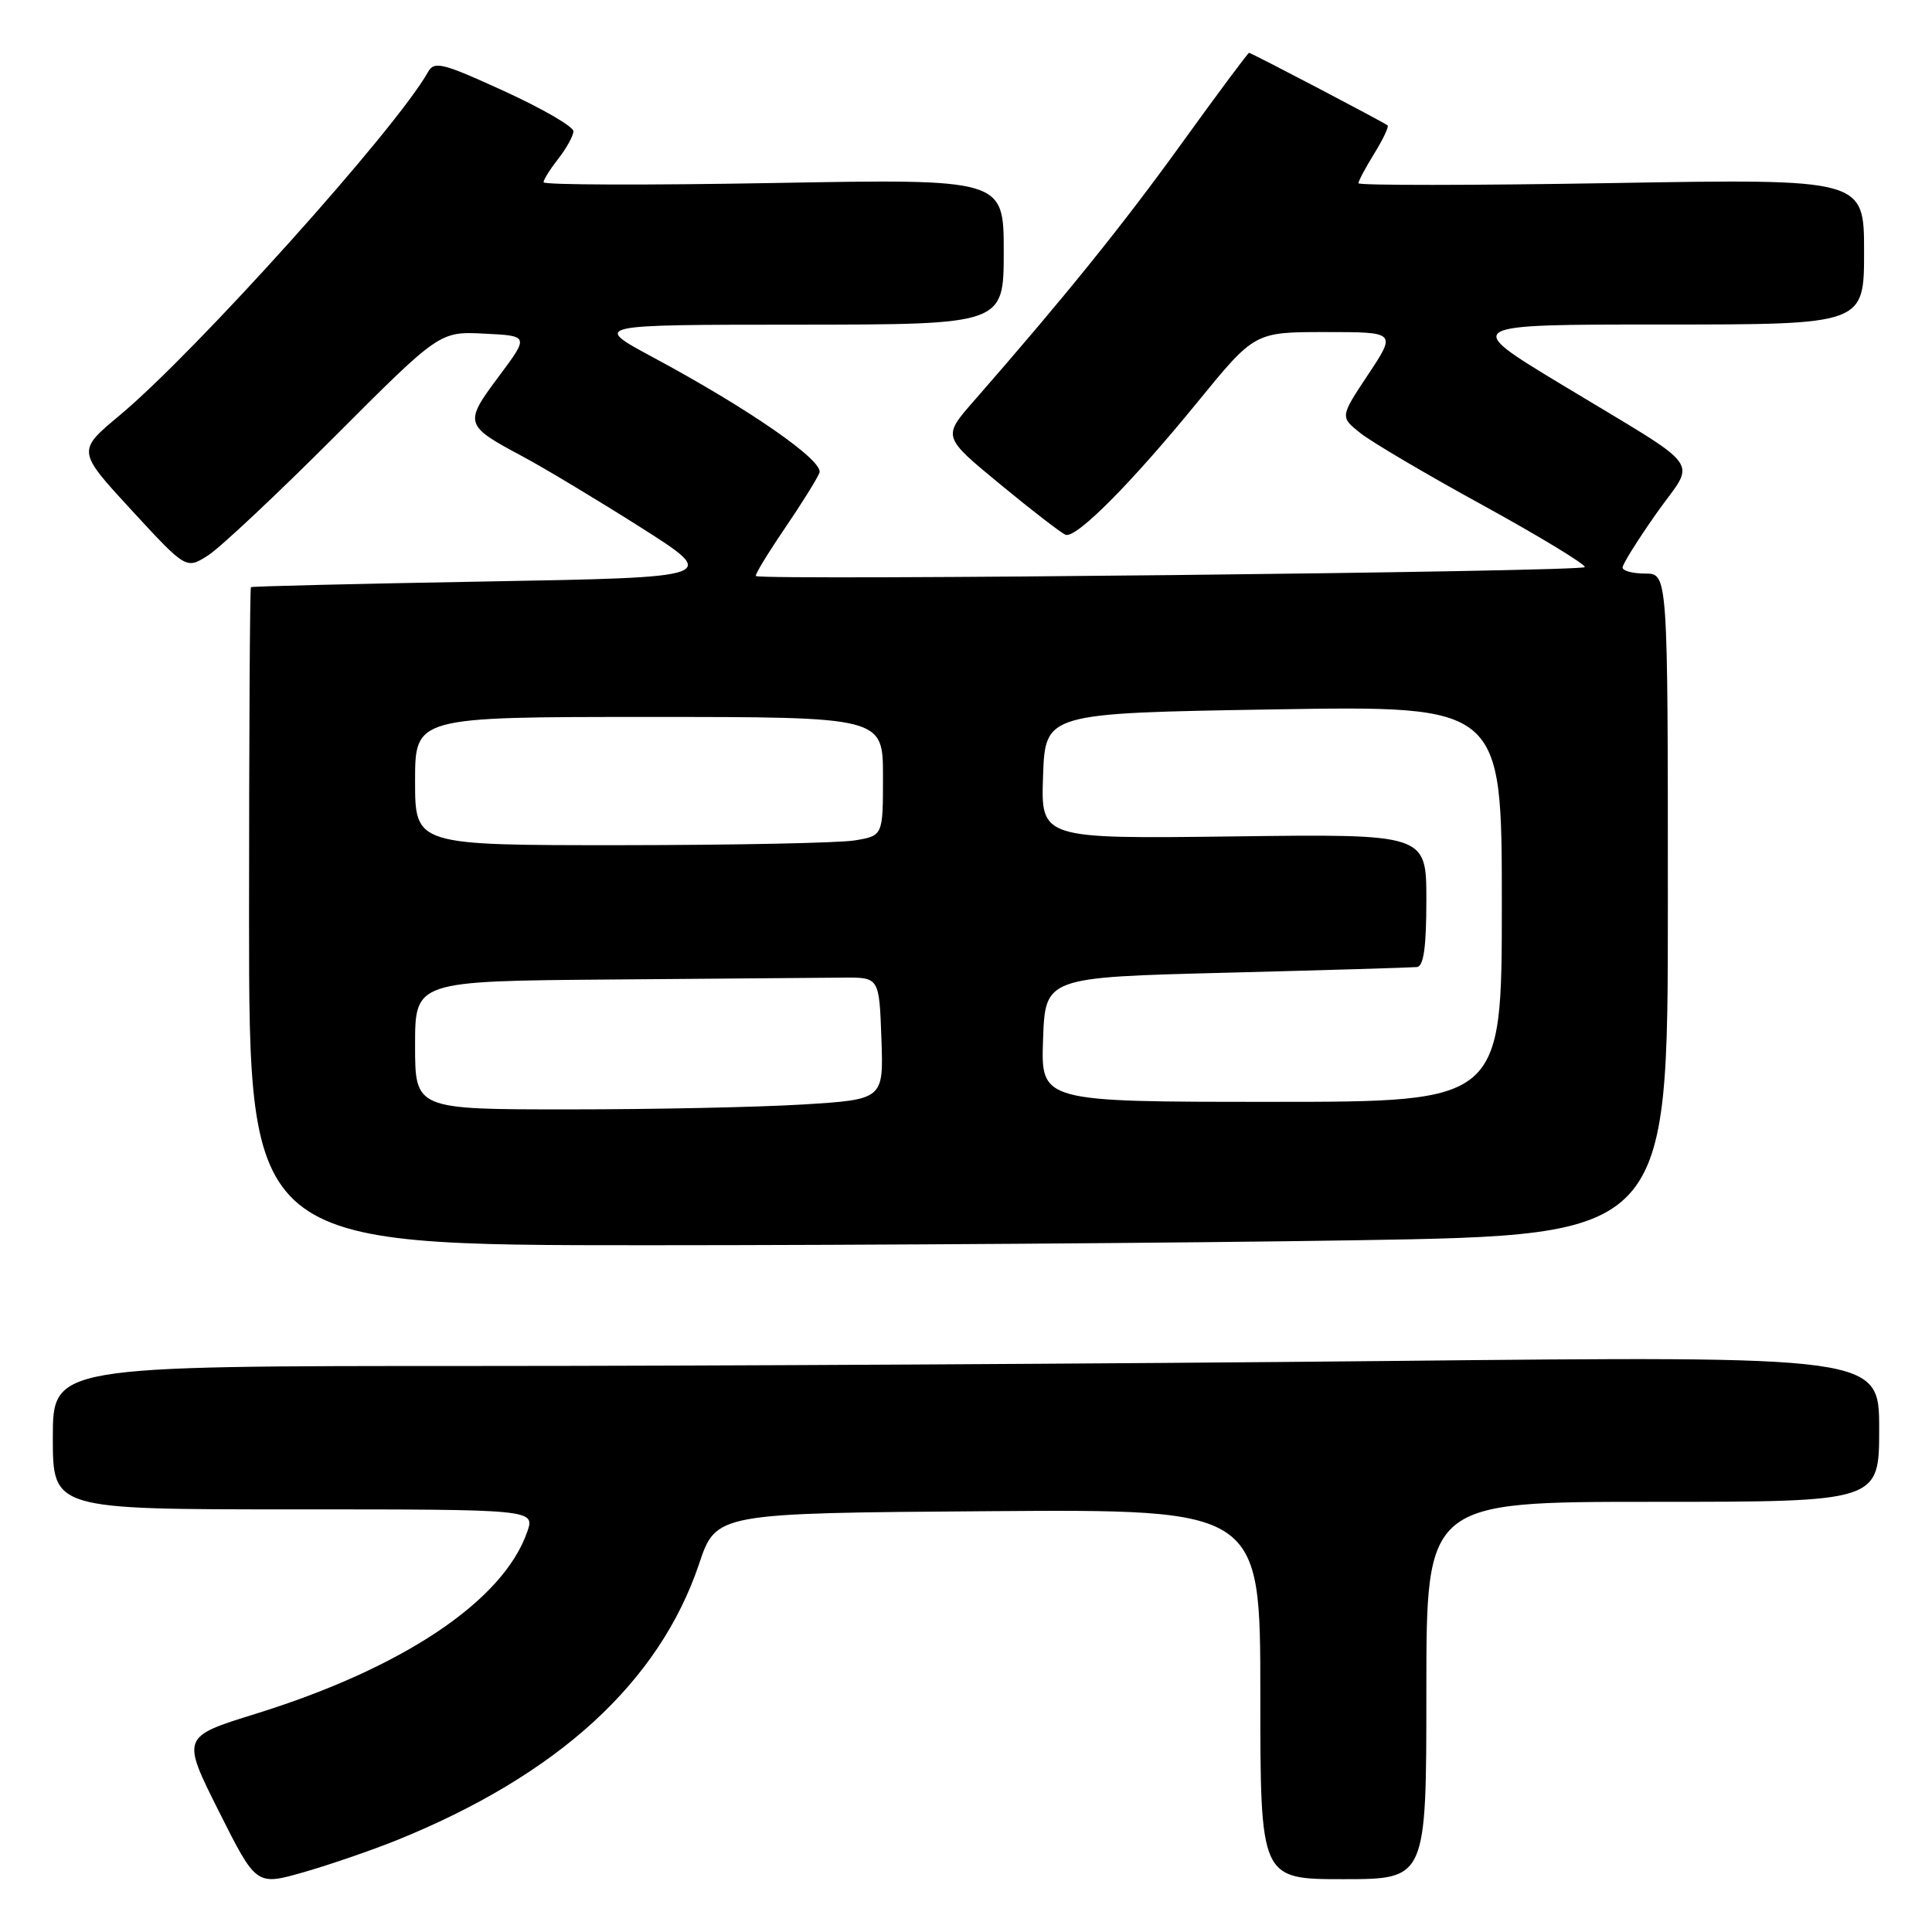 <?xml version="1.0" encoding="UTF-8" standalone="no"?>
<!DOCTYPE svg PUBLIC "-//W3C//DTD SVG 1.1//EN" "http://www.w3.org/Graphics/SVG/1.1/DTD/svg11.dtd" >
<svg xmlns="http://www.w3.org/2000/svg" xmlns:xlink="http://www.w3.org/1999/xlink" version="1.1" viewBox="0 0 256 256">
 <g >
 <path fill="currentColor"
d=" M 52.56 243.84 C 73.89 235.22 87.34 222.93 92.63 207.23 C 94.89 200.50 94.89 200.50 130.95 200.24 C 167.00 199.98 167.00 199.98 167.00 224.49 C 167.00 249.00 167.00 249.00 178.00 249.00 C 189.00 249.00 189.00 249.00 189.00 224.00 C 189.00 199.00 189.00 199.00 219.00 199.00 C 249.00 199.00 249.00 199.00 249.00 189.34 C 249.00 179.67 249.00 179.67 183.75 180.34 C 147.86 180.70 93.41 181.00 62.75 181.00 C 7.00 181.00 7.00 181.00 7.00 190.50 C 7.00 200.00 7.00 200.00 38.95 200.00 C 70.90 200.00 70.90 200.00 69.85 203.00 C 66.67 212.13 53.38 221.03 33.87 227.09 C 24.05 230.14 24.05 230.14 29.00 240.01 C 33.95 249.87 33.95 249.87 40.23 248.08 C 43.68 247.09 49.23 245.18 52.56 243.84 Z  M 179.75 164.34 C 221.00 163.67 221.00 163.67 221.00 119.84 C 221.00 76.00 221.00 76.00 218.00 76.00 C 216.35 76.00 215.00 75.64 215.00 75.20 C 215.00 74.75 217.02 71.53 219.48 68.03 C 224.74 60.56 226.32 62.69 206.78 50.87 C 193.78 43.00 193.78 43.00 220.39 43.00 C 247.00 43.00 247.00 43.00 247.00 33.35 C 247.00 23.69 247.00 23.69 213.50 24.26 C 195.08 24.57 180.00 24.58 180.00 24.28 C 180.00 23.98 180.95 22.20 182.11 20.32 C 183.28 18.43 184.06 16.77 183.86 16.61 C 183.27 16.15 165.80 7.00 165.51 7.00 C 165.36 7.00 161.32 12.43 156.53 19.07 C 148.70 29.92 141.09 39.35 128.99 53.19 C 124.89 57.88 124.89 57.88 132.55 64.19 C 136.76 67.66 140.65 70.66 141.20 70.86 C 142.60 71.38 149.90 64.04 158.70 53.25 C 166.25 44.00 166.25 44.00 175.63 44.00 C 185.02 44.00 185.02 44.00 181.29 49.62 C 177.56 55.24 177.56 55.24 180.25 57.38 C 181.72 58.56 189.02 62.86 196.47 66.94 C 203.91 71.03 210.00 74.72 210.00 75.14 C 210.00 75.77 101.36 76.94 100.16 76.33 C 99.97 76.23 101.67 73.43 103.93 70.10 C 106.20 66.77 108.29 63.41 108.58 62.65 C 109.19 61.07 99.27 54.19 86.50 47.33 C 78.50 43.03 78.50 43.03 105.75 43.02 C 133.00 43.00 133.00 43.00 133.00 33.35 C 133.00 23.70 133.00 23.70 102.50 24.25 C 85.72 24.55 72.01 24.51 72.02 24.15 C 72.03 23.79 72.92 22.38 74.00 21.00 C 75.08 19.62 75.97 18.00 75.98 17.39 C 75.99 16.78 71.87 14.39 66.82 12.08 C 58.65 8.34 57.55 8.06 56.72 9.53 C 52.52 17.05 25.95 46.62 15.85 55.04 C 10.20 59.75 10.20 59.75 17.43 67.60 C 24.67 75.45 24.67 75.45 27.59 73.58 C 29.19 72.55 36.75 65.45 44.38 57.81 C 58.26 43.91 58.26 43.91 64.19 44.21 C 70.11 44.50 70.11 44.50 66.07 49.91 C 61.45 56.10 61.53 56.36 69.23 60.47 C 72.13 62.02 79.18 66.26 84.91 69.89 C 95.31 76.50 95.31 76.50 64.41 77.05 C 47.41 77.35 33.39 77.69 33.25 77.80 C 33.11 77.91 33.00 97.58 33.00 121.50 C 33.00 165.00 33.00 165.00 85.75 165.00 C 114.76 165.00 157.06 164.70 179.75 164.34 Z  M 55.00 138.50 C 55.00 130.00 55.00 130.00 81.00 129.79 C 95.30 129.68 109.14 129.56 111.75 129.54 C 116.50 129.50 116.50 129.50 116.79 137.60 C 117.08 145.69 117.08 145.69 106.38 146.35 C 100.50 146.71 86.53 147.00 75.34 147.00 C 55.00 147.00 55.00 147.00 55.00 138.50 Z  M 138.21 137.75 C 138.50 129.50 138.50 129.50 162.50 128.89 C 175.70 128.55 187.06 128.21 187.75 128.14 C 188.64 128.04 189.00 125.51 189.00 119.25 C 189.00 110.50 189.00 110.50 163.46 110.83 C 137.92 111.15 137.92 111.15 138.21 102.83 C 138.50 94.50 138.50 94.50 168.75 94.00 C 199.00 93.50 199.00 93.50 199.00 119.75 C 199.00 146.00 199.00 146.00 168.46 146.00 C 137.92 146.00 137.92 146.00 138.21 137.75 Z  M 55.00 103.50 C 55.00 95.00 55.00 95.00 86.00 95.00 C 117.00 95.00 117.00 95.00 117.00 102.87 C 117.00 110.74 117.00 110.74 113.25 111.36 C 111.19 111.70 97.24 111.98 82.25 111.99 C 55.00 112.00 55.00 112.00 55.00 103.50 Z "/>
</g>
</svg>